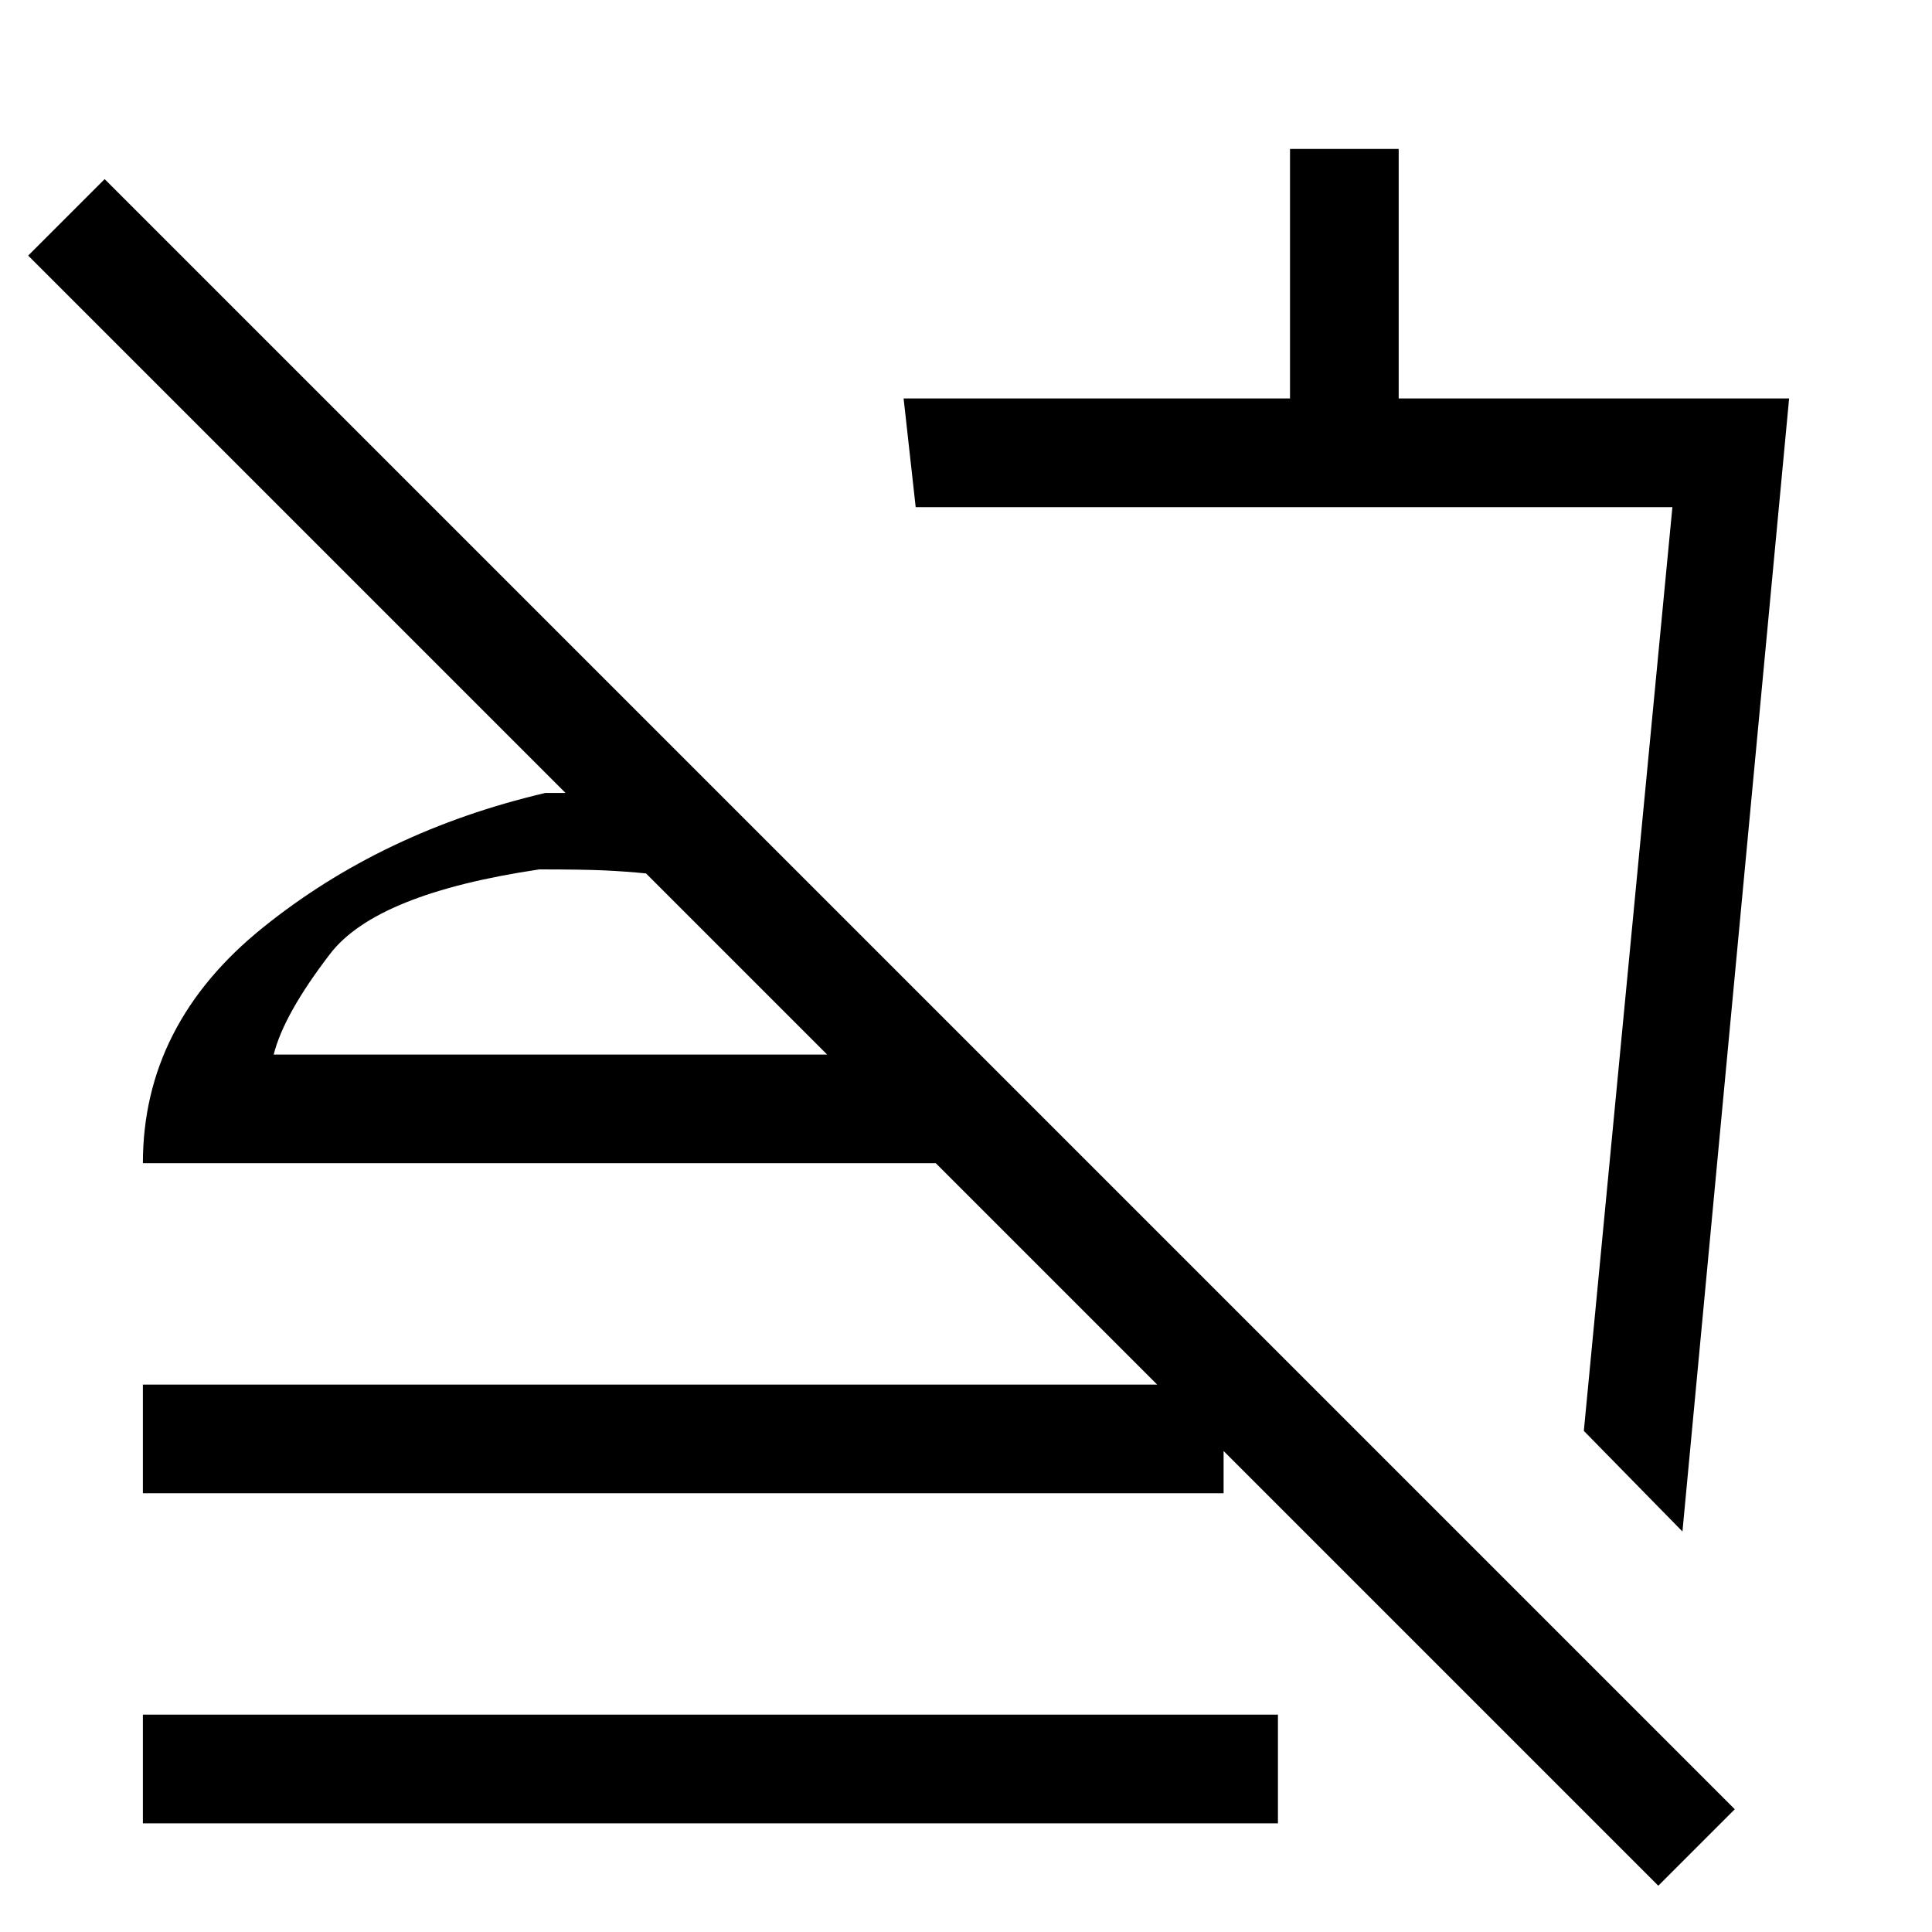 <svg xmlns="http://www.w3.org/2000/svg" height="24" width="24"><path d="M20.6 23.425 11.625 14.45H1.775Q1.775 12.725 3.263 11.525Q4.75 10.325 6.775 9.85H7.025L0.35 3.175L1.3 2.225L21.55 22.475ZM1.775 22.65V21.3H15.875V22.65ZM1.775 17.2H15.2V18.55H1.775ZM20.9 19.025 19.675 17.775 20.775 6.3H11.375L11.225 4.95H16.025V1.85H17.375V4.95H22.225ZM15.75 13.85ZM3.4 13.1H10.275L8.025 10.85Q7.775 10.825 7.5 10.812Q7.225 10.8 6.7 10.8Q4.675 11.1 4.1 11.85Q3.525 12.6 3.4 13.1ZM10.275 13.1Q10.275 13.1 10.275 13.1Q10.275 13.1 10.275 13.1Q10.275 13.1 10.275 13.1Q10.275 13.1 10.275 13.1Z"/></svg>